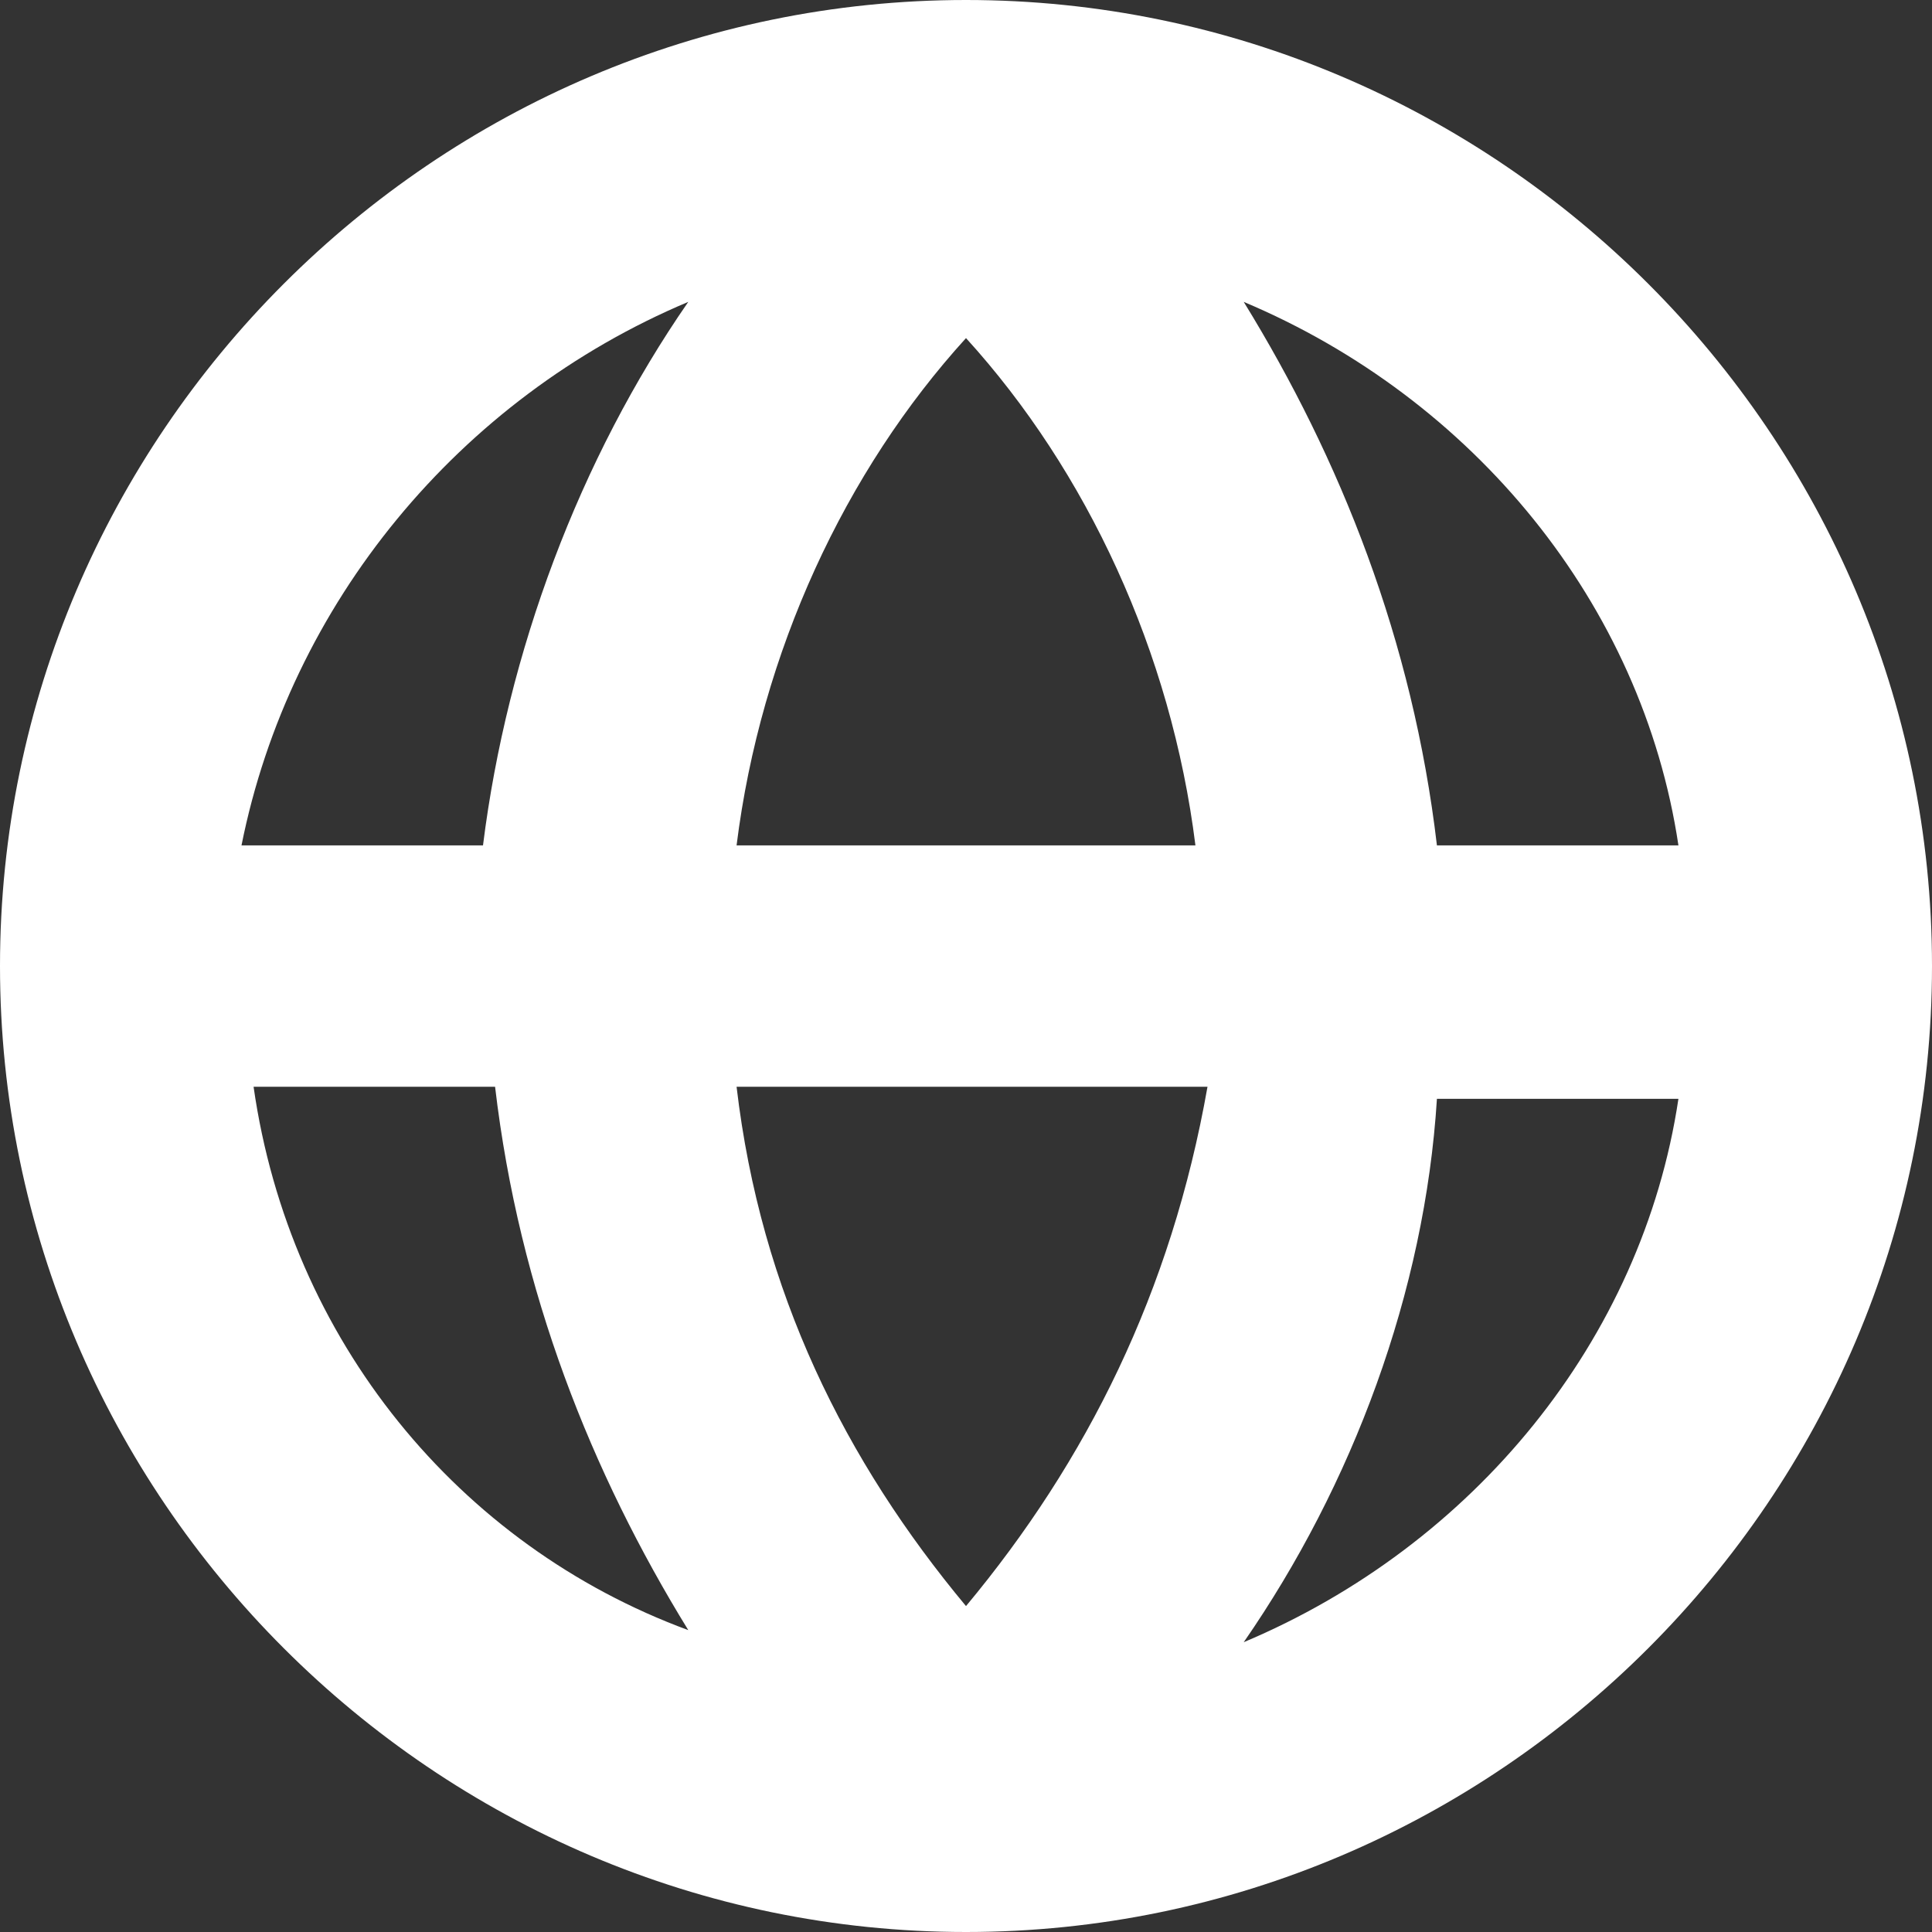 <svg width="16" height="16" viewBox="0 0 16 16" fill="none" xmlns="http://www.w3.org/2000/svg">
<rect x="0" y="0" width="16" height="16" fill="#333333" stroke="none"/>
<path fill-rule="evenodd" clip-rule="evenodd" d="M8 0C3.6 0 0 3.6 0 8C0 12.4 3.6 16 8 16C12.4 16 16 12.4 16 8C16 3.6 12.4 0 8 0ZM13.9 7.001H11.9C11.7 5.3 11.1 3.8 10.3 2.5C12.2 3.3 13.6 5 13.9 7.001ZM8 13.301C7 12.1 6.3 10.701 6.1 9H10C9.7 10.701 9 12.1 8 13.301ZM6.1 7.001C6.3 5.4 7 3.899 8 2.8C9 3.899 9.7 5.4 9.9 7.001H6.1ZM5.7 2.5C4.8 3.8 4.2 5.4 4 7.001H2C2.4 5 3.8 3.3 5.7 2.5ZM2.1 9H4.1C4.3 10.701 4.9 12.2 5.7 13.5C3.8 12.8 2.4 11.1 2.1 9ZM10.3 13.6C11.2 12.3 11.8 10.701 11.9 9.1H13.9C13.6 11.1 12.2 12.8 10.3 13.6Z" fill="white"/>
</svg>
